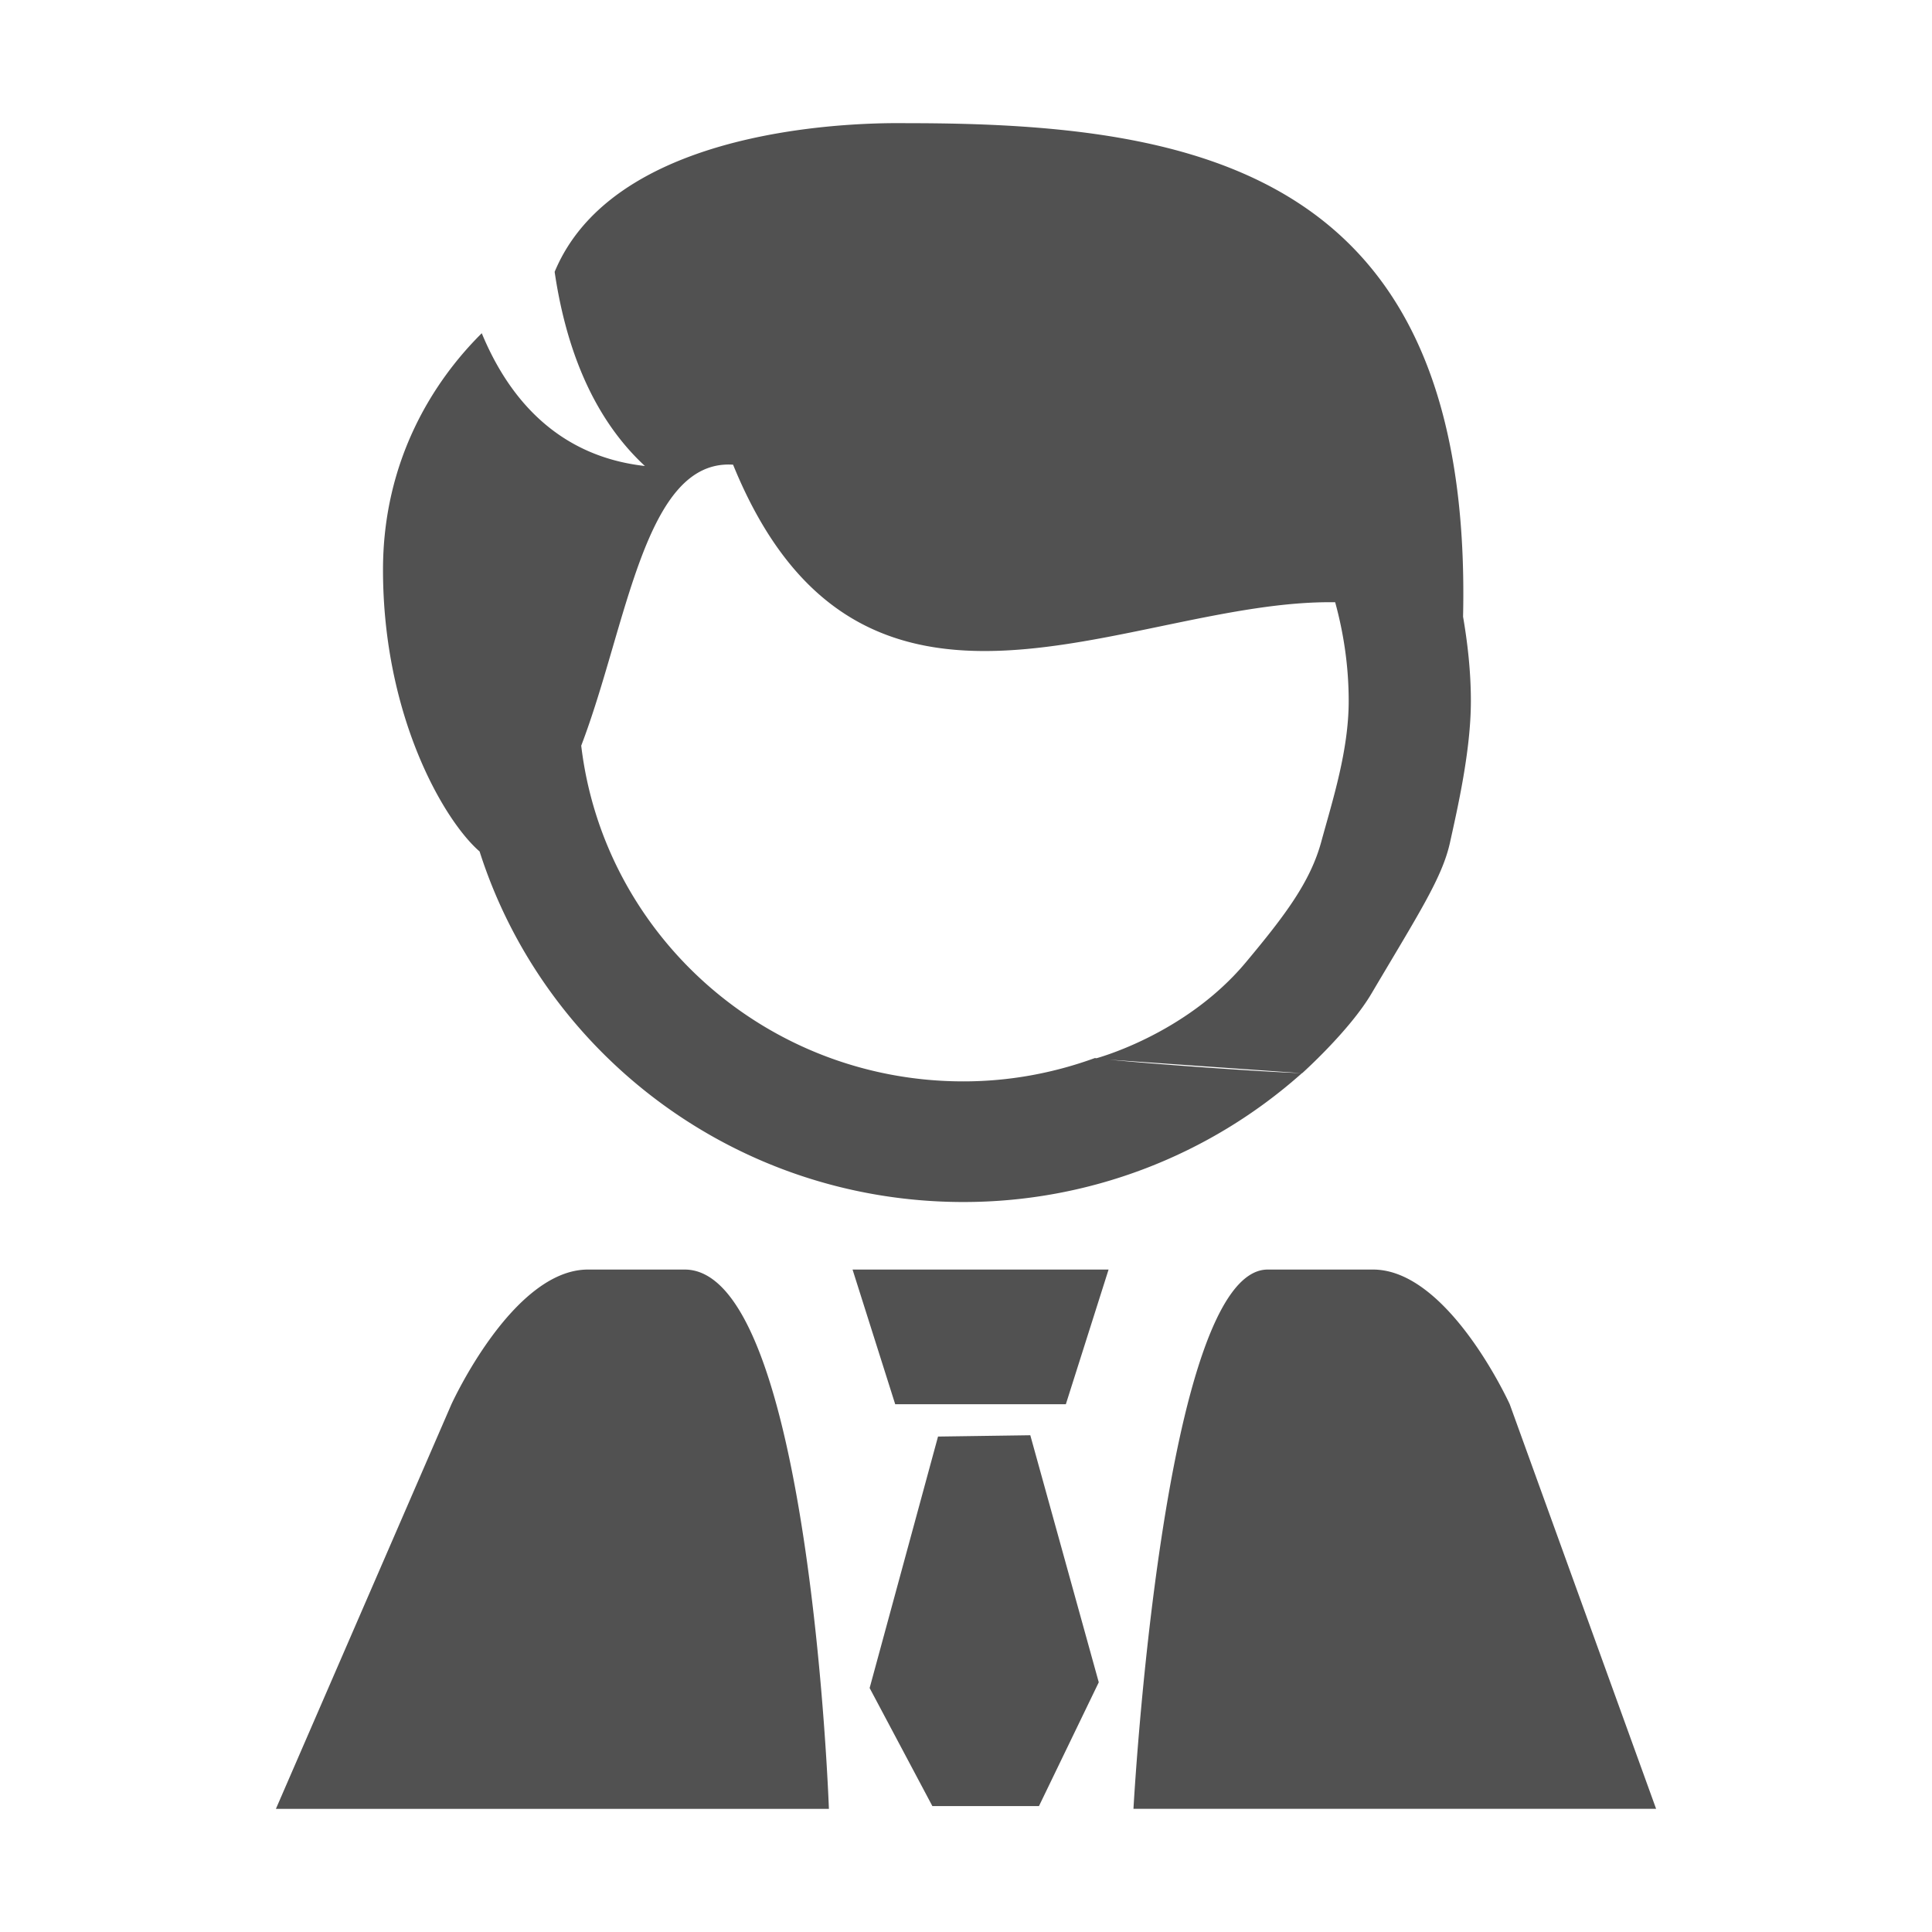<?xml version="1.0" standalone="no"?><!DOCTYPE svg PUBLIC "-//W3C//DTD SVG 1.1//EN" "http://www.w3.org/Graphics/SVG/1.1/DTD/svg11.dtd"><svg t="1539053314796" class="icon" style="" viewBox="0 0 1024 1024" version="1.1" xmlns="http://www.w3.org/2000/svg" p-id="5136" xmlns:xlink="http://www.w3.org/1999/xlink" width="16" height="16"><defs><style type="text/css"></style></defs><path d="M580.362 561.111s47.555-12.329 79.913-50.995c20.849-24.945 34.284-42.762 40.059-64.102 5.816-21.34 14.5-48.087 14.5-74.424 0-18.145-2.58-35.676-7.168-52.388-108.298-1.679-251.044 94.167-319.119-72.909-46.981-3.113-56.033 84.869-80.486 148.931 11.878 100.147 98.017 177.93 202.588 177.93 24.576 0 47.923-4.465 69.673-12.37 17.613 2.335 91.3 7.578 109.773 7.987a269.435 269.435 0 0 1-179.446 68.321c-120.34 0-222.126-78.152-256.451-185.795-18.924-16.384-51.2-71.885-51.2-149.299 0-58.081 26.788-100.065 52.347-125.379 12.861 31.13 37.642 64.881 86.467 70.369-29.409-27.238-42.435-66.232-47.841-102.892 34.365-82.78 178.422-78.807 187.31-78.807 155.361 0 299.459 26.378 294.175 261.571 2.499 14.541 4.137 29.532 4.137 44.769 0 26.092-7.004 56.484-11.1 75.08-4.137 18.555-16.507 37.478-41.615 79.954-11.674 19.743-36.7 42.148-36.7 42.148l-109.814-7.7z m-268.739 111.78H362.906c66.355 0 76.431 285.86 76.431 285.86H146.227l93.02-214.426c0.041-0.041 32.44-71.434 72.376-71.434z m253.297 71.393h-90.44l-22.61-71.393h135.7l-22.651 71.393z m-18.842 16.425l36.291 130.949-31.703 65.618h-56.484l-33.26-62.587 36.25-133.284 48.906-0.696z m125.829-87.818h55.828c40.059 0 72.458 71.393 72.458 71.393l77.578 214.426h-277.012s15.565-285.819 71.148-285.819z" fill="#515151" p-id="5137"></path></svg>